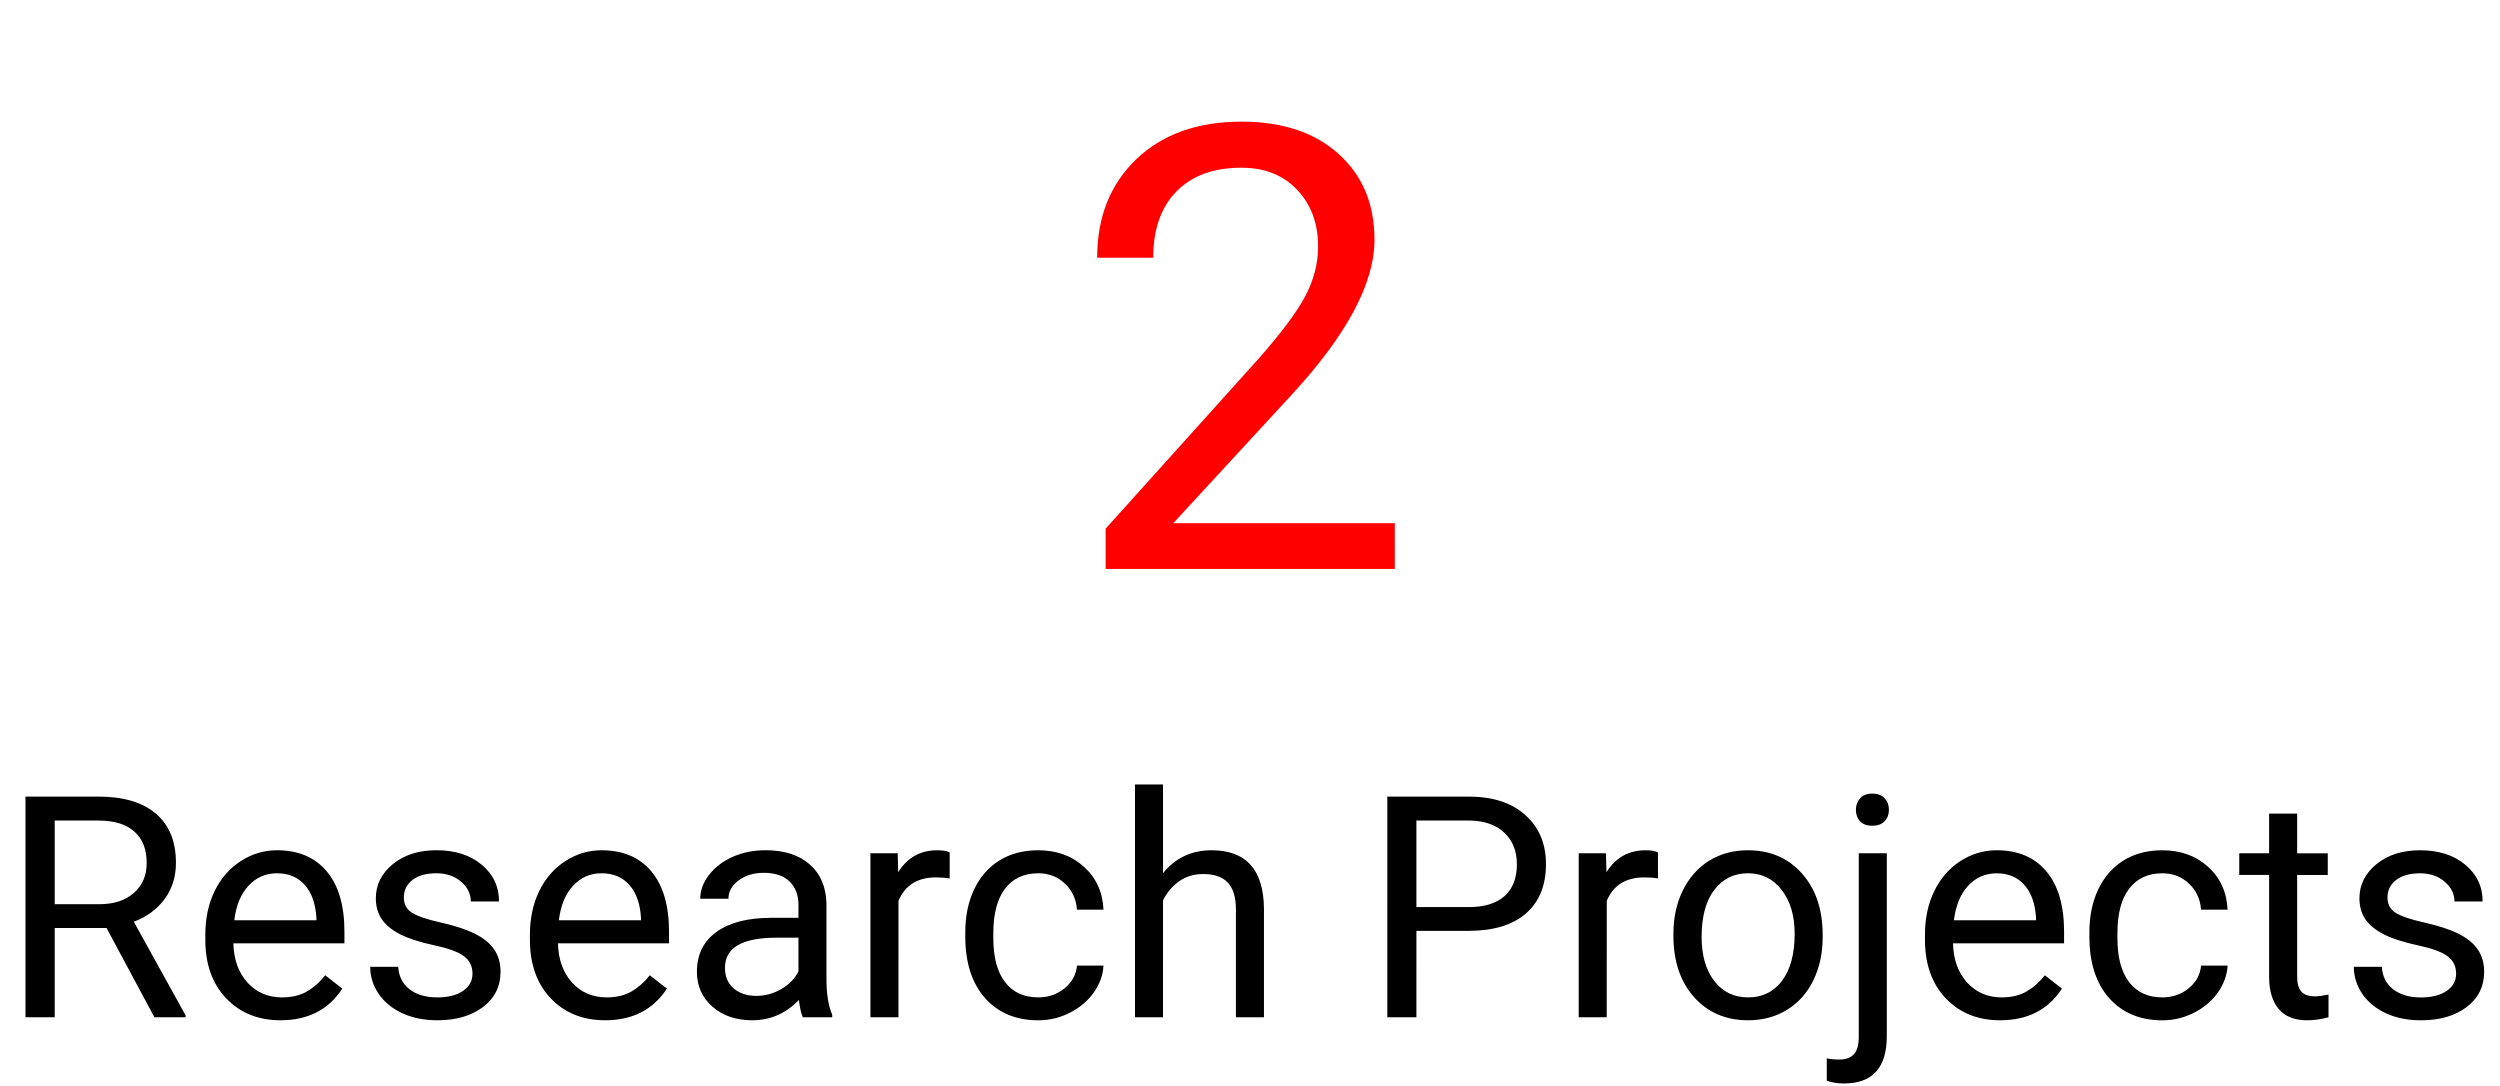 <svg width="145" height="63" viewBox="0 0 145 63" fill="none" xmlns="http://www.w3.org/2000/svg"><path d="M6.179 53.823H3.173V59H1.477V46.203h4.236c1.441 0 2.549.328 3.322.984.779.656 1.169 1.611 1.169 2.865 0 .797-.217 1.491-.65 2.083-.428.592-1.025 1.034-1.793 1.327l3.006 5.432V59H8.956l-2.777-5.177zm-3.006-1.38h2.593c.838 0 1.503-.217 1.995-.65.498-.434.747-1.014.747-1.74 0-.791-.237-1.397-.712-1.819-.469-.422-1.148-.636-2.039-.642H3.173v4.852zm13.096 6.732c-1.289 0-2.338-.422-3.147-1.266-.809-.85-1.213-1.983-1.213-3.401V54.21c0-.943.179-1.784.536-2.522.363-.744.867-1.324 1.512-1.74.65-.422 1.353-.633 2.109-.633 1.236 0 2.197.407 2.883 1.222.686.815 1.028 1.98 1.028 3.498v.677h-6.442c.023.938.296 1.696.817 2.276.527.574 1.195.861 2.004.861.574 0 1.061-.117 1.459-.351.399-.234.747-.545 1.046-.932l.993.773c-.797 1.225-1.992 1.837-3.586 1.837zm-.202-8.525c-.656 0-1.207.24-1.652.721-.445.475-.721 1.143-.826 2.004h4.764v-.123c-.047-.826-.27-1.465-.668-1.916-.398-.457-.938-.685-1.617-.685zm11.338 5.827c0-.439-.167-.779-.501-1.02-.328-.246-.905-.457-1.731-.633-.82-.176-1.474-.387-1.96-.633-.48-.246-.838-.539-1.072-.879-.229-.34-.343-.744-.343-1.213 0-.779.328-1.438.984-1.978.662-.539 1.506-.808 2.531-.808 1.078 0 1.951.278 2.619.835.674.557 1.011 1.269 1.011 2.136h-1.635c0-.445-.19-.829-.571-1.151-.375-.322-.85-.483-1.424-.483-.592 0-1.055.129-1.389.387-.334.258-.501.595-.501 1.011 0 .393.155.688.466.888.31.199.87.39 1.679.571.814.182 1.474.399 1.978.65.504.252.876.557 1.116.914.246.352.369.782.369 1.292 0 .85-.34 1.532-1.02 2.048-.68.51-1.562.765-2.646.765-.762 0-1.435-.135-2.021-.404-.586-.27-1.046-.644-1.38-1.125-.328-.486-.492-1.011-.492-1.573h1.626c.029.545.246.979.65 1.301.41.316.949.475 1.617.475.615 0 1.107-.123 1.477-.369.375-.252.562-.586.562-1.002zm7.69 2.698c-1.289 0-2.338-.422-3.147-1.266-.809-.85-1.213-1.983-1.213-3.401V54.21c0-.943.179-1.784.536-2.522.363-.744.867-1.324 1.512-1.74.65-.422 1.353-.633 2.109-.633 1.236 0 2.197.407 2.883 1.222.685.815 1.028 1.98 1.028 3.498v.677h-6.442c.024.938.296 1.696.817 2.276.527.574 1.195.861 2.004.861.574 0 1.061-.117 1.459-.351.398-.234.747-.545 1.046-.932l.993.773c-.797 1.225-1.992 1.837-3.586 1.837zm-.202-8.525c-.656 0-1.207.24-1.652.721-.445.475-.721 1.143-.826 2.004h4.764v-.123c-.047-.826-.27-1.465-.668-1.916-.399-.457-.938-.685-1.617-.685zM46.565 59c-.094-.188-.17-.521-.229-1.002-.756.785-1.658 1.178-2.707 1.178-.938 0-1.708-.264-2.312-.791-.598-.533-.896-1.207-.896-2.022 0-.99.375-1.758 1.125-2.303.756-.551 1.816-.826 3.182-.826h1.582v-.747c0-.568-.17-1.02-.51-1.353-.34-.34-.841-.51-1.503-.51-.58 0-1.066.146-1.459.44-.393.293-.589.647-.589 1.063h-1.635c0-.475.167-.932.501-1.371.34-.445.797-.797 1.371-1.055.58-.258 1.216-.387 1.907-.387 1.096 0 1.954.275 2.575.826.621.545.943 1.298.967 2.259v4.377c0 .873.111 1.567.334 2.083V59h-1.705zm-2.698-1.239c.51 0 .993-.132 1.45-.396.457-.264.788-.606.993-1.028v-1.951h-1.274c-1.992 0-2.988.583-2.988 1.749 0 .51.17.908.51 1.195.34.287.776.431 1.31.431zm11.215-6.811c-.246-.041-.513-.061-.8-.061-1.066 0-1.79.454-2.171 1.362V59h-1.626v-9.51h1.582l.026 1.099c.533-.85 1.289-1.274 2.268-1.274.316 0 .557.041.721.123v1.512zm5.142 6.899c.58 0 1.087-.176 1.52-.527s.674-.791.721-1.318h1.538c-.029.545-.217 1.063-.562 1.556-.346.492-.809.885-1.389 1.178-.574.293-1.184.44-1.828.44-1.295 0-2.326-.431-3.094-1.292-.762-.867-1.143-2.051-1.143-3.551v-.273c0-.926.17-1.749.51-2.47.34-.721.826-1.28 1.459-1.679.639-.398 1.392-.598 2.259-.598 1.066 0 1.951.319 2.654.958.709.639 1.087 1.468 1.134 2.487h-1.538c-.047-.615-.281-1.119-.703-1.512-.416-.398-.932-.598-1.547-.598-.826 0-1.468.299-1.925.896-.451.592-.677 1.45-.677 2.575v.308c0 1.096.226 1.939.677 2.531.451.592 1.096.888 1.934.888zm7.233-7.207c.721-.885 1.658-1.327 2.812-1.327 2.01 0 3.023 1.134 3.041 3.401V59h-1.626v-6.293c-.006-.685-.164-1.192-.475-1.52-.305-.328-.782-.492-1.433-.492-.527 0-.99.141-1.389.422-.398.281-.709.65-.932 1.107V59h-1.626V45.5h1.626v5.142zm14.695 3.349V59h-1.688V46.203h4.72c1.4 0 2.496.357 3.287 1.072.797.715 1.195 1.661 1.195 2.839 0 1.242-.39 2.2-1.169 2.874-.773.668-1.884 1.002-3.331 1.002h-3.015zm0-1.38h3.032c.902 0 1.594-.211 2.074-.633.48-.428.721-1.043.721-1.846 0-.762-.24-1.371-.721-1.828-.48-.457-1.14-.694-1.978-.712h-3.129v5.019zm14.01-1.661c-.246-.041-.513-.061-.8-.061-1.066 0-1.79.454-2.171 1.362V59h-1.626v-9.51h1.582l.026 1.099c.533-.85 1.289-1.274 2.268-1.274.316 0 .557.041.721.123v1.512zm.896 3.208c0-.932.182-1.77.545-2.514.369-.744.879-1.318 1.529-1.723.656-.404 1.403-.606 2.241-.606 1.295 0 2.341.448 3.138 1.345.802.896 1.204 2.089 1.204 3.577v.114c0 .926-.179 1.758-.536 2.496-.352.732-.859 1.304-1.521 1.714-.656.41-1.412.615-2.267.615-1.289 0-2.335-.448-3.138-1.345-.797-.896-1.195-2.083-1.195-3.56v-.114zm1.635.193c0 1.055.243 1.901.73 2.54.492.639 1.148.958 1.969.958.826 0 1.482-.322 1.968-.967.487-.65.73-1.559.73-2.725 0-1.043-.249-1.887-.747-2.531-.492-.65-1.149-.976-1.969-.976-.803 0-1.45.319-1.942.958-.492.639-.738 1.553-.738 2.742zm10.741-4.86v10.608c0 1.828-.829 2.742-2.488 2.742-.357 0-.688-.053-.993-.158v-1.301c.188.047.434.07.738.07.364 0 .639-.1.827-.299.193-.193.29-.533.29-1.02V49.49h1.626zm-1.793-2.522c0-.258.079-.478.237-.659.164-.188.401-.281.712-.281.316 0 .557.091.721.273.164.182.246.404.246.668 0 .264-.082.483-.246.659-.164.176-.405.264-.721.264-.317 0-.554-.088-.712-.264-.158-.176-.237-.396-.237-.659zm8.367 12.208c-1.289 0-2.338-.422-3.147-1.266-.808-.85-1.213-1.983-1.213-3.401V54.21c0-.943.179-1.784.537-2.522.363-.744.867-1.324 1.511-1.74.651-.422 1.354-.633 2.11-.633 1.236 0 2.197.407 2.883 1.222.685.815 1.028 1.98 1.028 3.498v.677h-6.443c.024.938.296 1.696.818 2.276.527.574 1.195.861 2.004.861.574 0 1.06-.117 1.459-.351.398-.234.747-.545 1.046-.932l.993.773c-.797 1.225-1.992 1.837-3.586 1.837zm-.202-8.525c-.657 0-1.207.24-1.653.721-.445.475-.72 1.143-.826 2.004h4.764v-.123c-.047-.826-.27-1.465-.668-1.916-.399-.457-.938-.685-1.617-.685zm9.615 7.198c.58 0 1.087-.176 1.52-.527.434-.352.674-.791.721-1.318h1.538c-.029.545-.217 1.063-.562 1.556-.346.492-.809.885-1.389 1.178-.574.293-1.184.44-1.828.44-1.295 0-2.326-.431-3.094-1.292-.762-.867-1.142-2.051-1.142-3.551v-.273c0-.926.17-1.749.509-2.47.34-.721.827-1.28 1.459-1.679.639-.398 1.392-.598 2.259-.598 1.067 0 1.951.319 2.654.958.709.639 1.087 1.468 1.134 2.487h-1.538c-.047-.615-.281-1.119-.703-1.512-.416-.398-.932-.598-1.547-.598-.826 0-1.468.299-1.925.896-.451.592-.676 1.45-.676 2.575v.308c0 1.096.225 1.939.676 2.531.452.592 1.096.888 1.934.888zm7.813-10.661v2.303h1.776v1.257h-1.776v5.897c0 .381.079.668.238.861.158.188.427.281.808.281.188 0 .446-.035.774-.105V59c-.428.117-.844.176-1.248.176-.727 0-1.275-.22-1.644-.659s-.554-1.063-.554-1.872v-5.897h-1.731v-1.257h1.731v-2.303h1.626zm9.22 9.29c0-.439-.167-.779-.501-1.02-.328-.246-.905-.457-1.731-.633-.821-.176-1.474-.387-1.96-.633-.481-.246-.838-.539-1.073-.879-.228-.34-.342-.744-.342-1.213 0-.779.328-1.438.984-1.978.662-.539 1.506-.808 2.531-.808 1.078 0 1.951.278 2.619.835.674.557 1.011 1.269 1.011 2.136h-1.635c0-.445-.19-.829-.571-1.151-.375-.322-.849-.483-1.424-.483-.591 0-1.054.129-1.388.387-.334.258-.501.595-.501 1.011 0 .393.155.688.466.888.31.199.87.39 1.678.571.815.182 1.474.399 1.978.65.504.252.876.557 1.116.914.246.352.369.782.369 1.292 0 .85-.34 1.532-1.019 2.048-.68.51-1.562.765-2.646.765-.762 0-1.435-.135-2.021-.404-.586-.27-1.046-.644-1.38-1.125-.328-.486-.492-1.011-.492-1.573h1.625c.03.545.247.979.651 1.301.41.316.949.475 1.617.475.615 0 1.107-.123 1.477-.369.375-.252.562-.586.562-1.002z" fill="#000"/><path d="M80.897 33H64.127v-2.338l8.859-9.844c1.312-1.488 2.215-2.695 2.707-3.621.504-.938.756-1.904.756-2.9 0-1.336-.404-2.432-1.213-3.287-.809-.856-1.887-1.283-3.234-1.283-1.617 0-2.877.463-3.779 1.389-.891.914-1.336 2.191-1.336 3.832h-3.252c0-2.356.756-4.26 2.268-5.713 1.524-1.453 3.557-2.18 6.1-2.18 2.379 0 4.26.627 5.643 1.881 1.383 1.242 2.074 2.9 2.074 4.975 0 2.519-1.605 5.519-4.816 9l-6.855 7.436h12.85V33z" fill="red"/></svg>